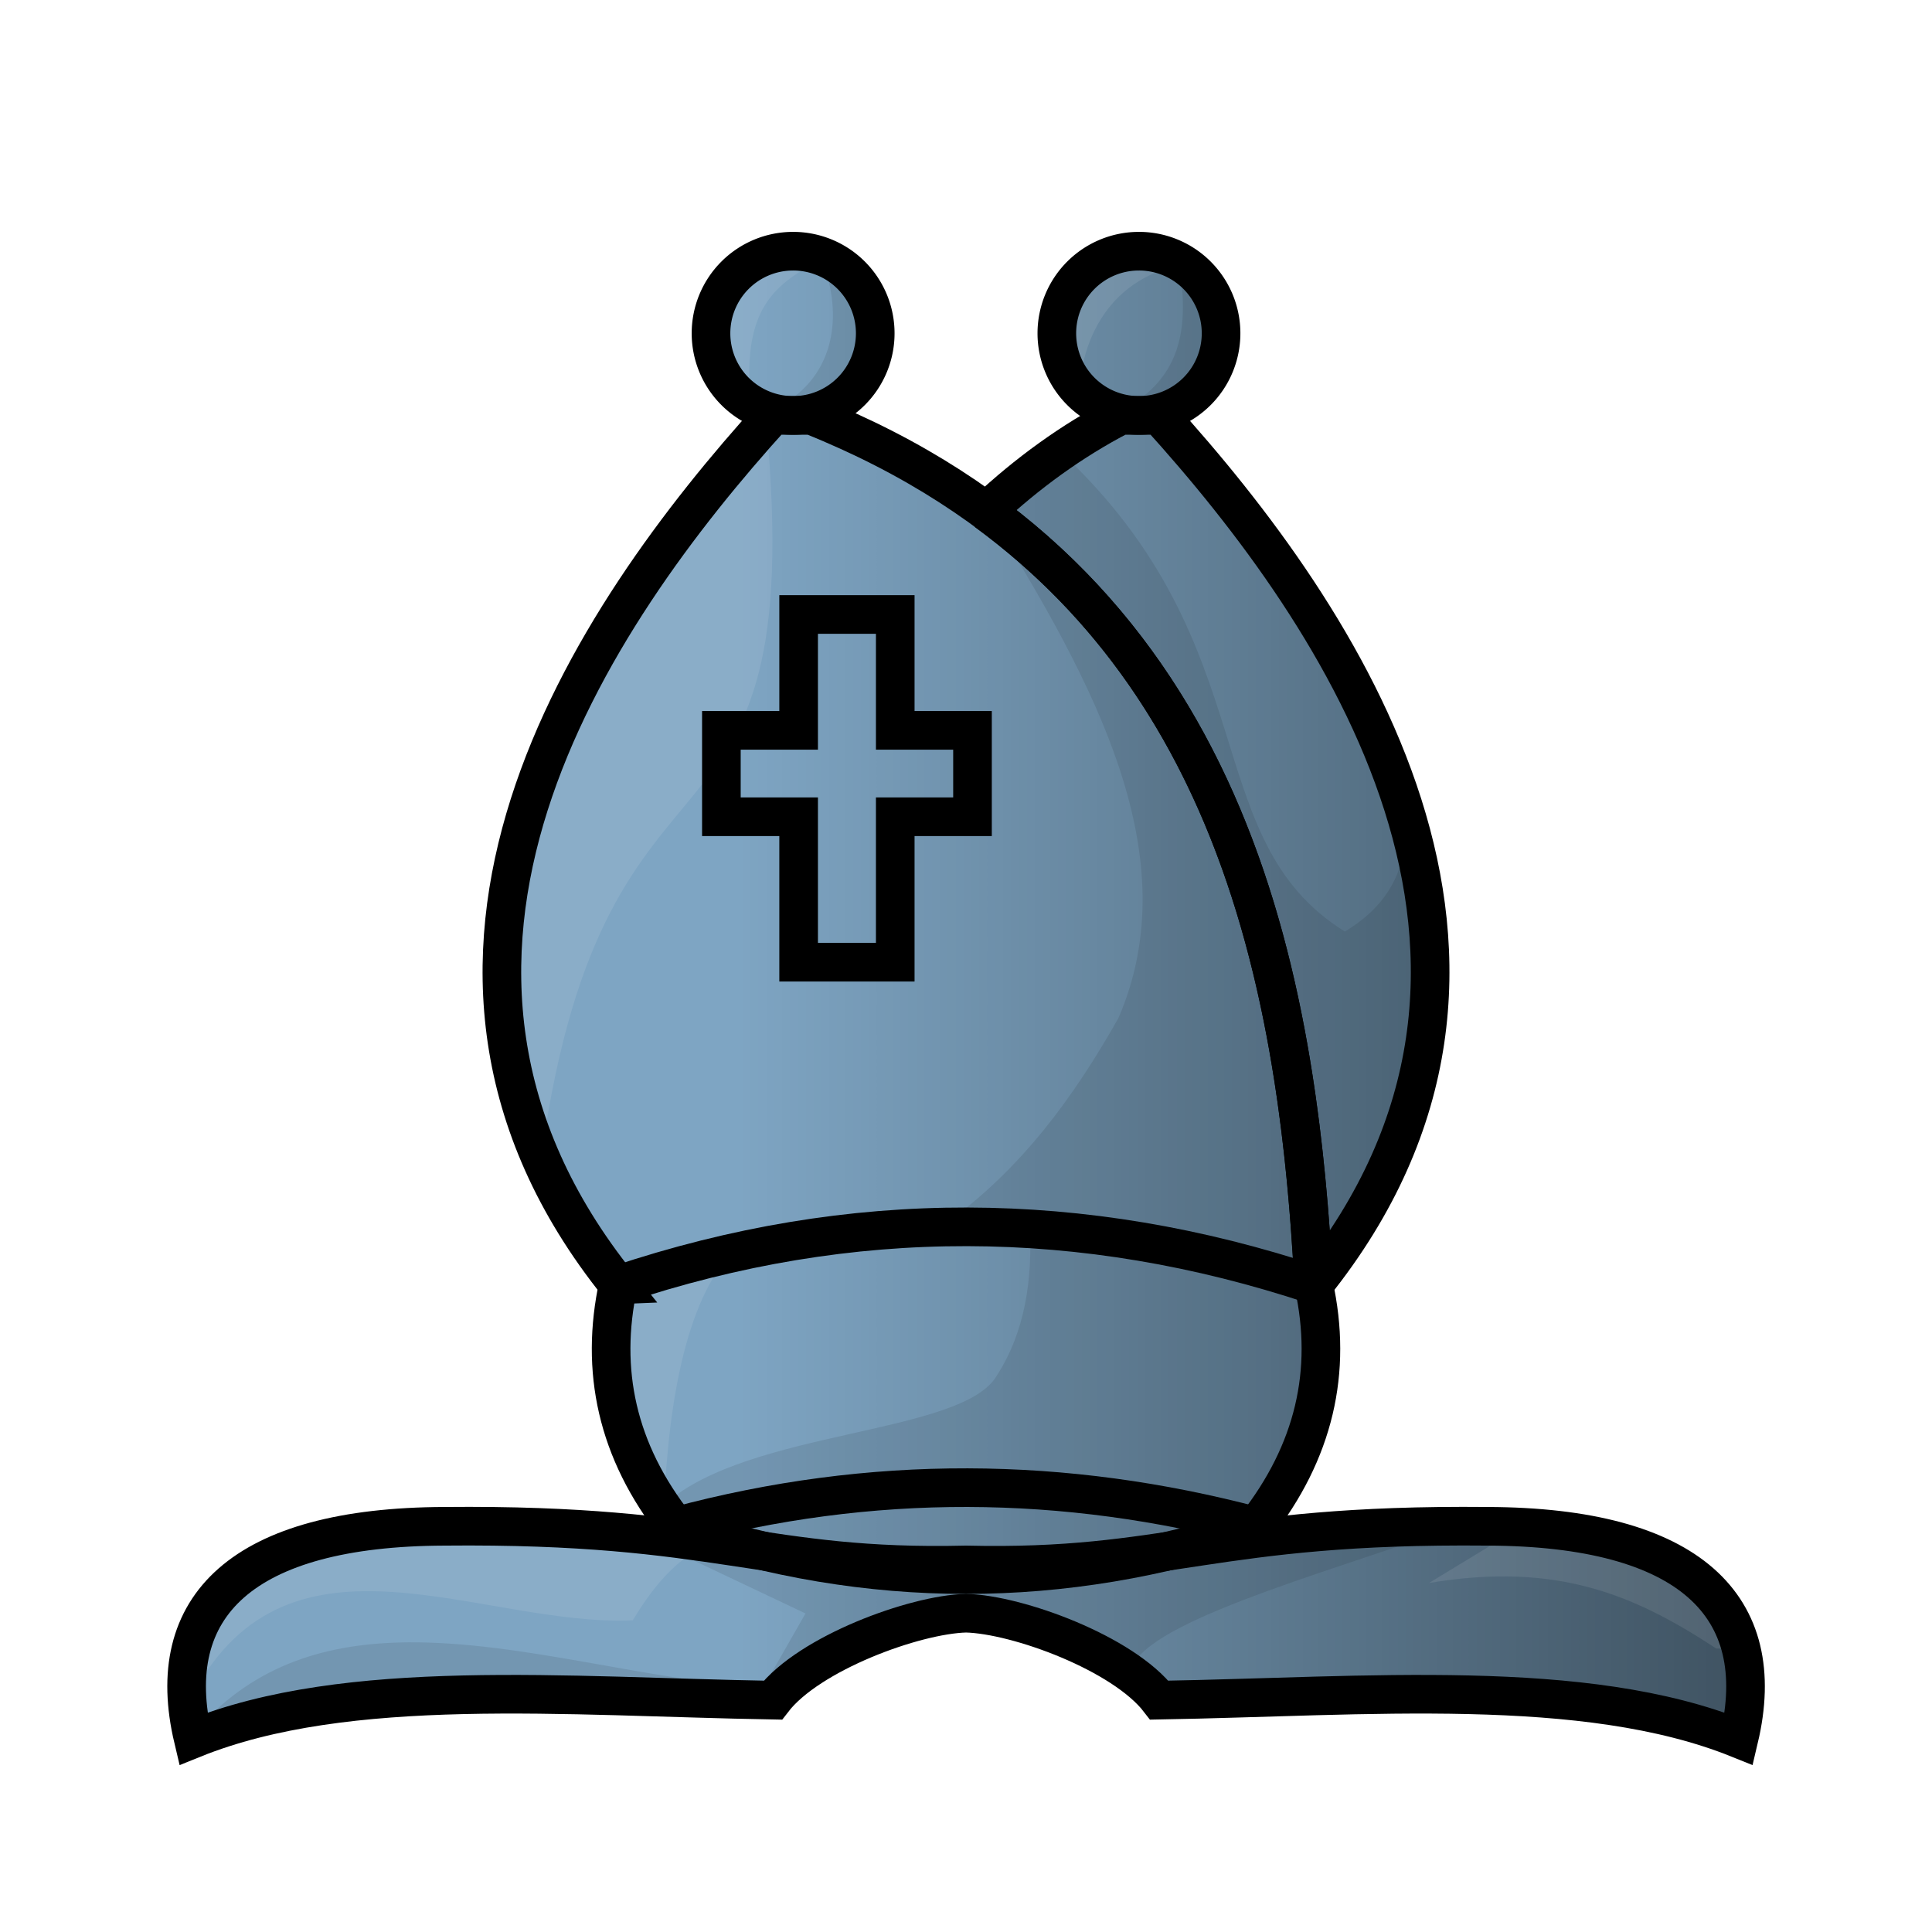 <?xml version="1.0" encoding="UTF-8" standalone="no"?>
<!-- Created with Inkscape (http://www.inkscape.org/) -->

<svg
   width="100"
   height="100"
   viewBox="0 0 26.458 26.458"
   version="1.1"
   id="svg1"
   inkscape:version="1.3.2 (091e20e, 2023-11-25, custom)"
   sodipodi:docname="bB.svg"
   xml:space="preserve"
   xmlns:inkscape="http://www.inkscape.org/namespaces/inkscape"
   xmlns:sodipodi="http://sodipodi.sourceforge.net/DTD/sodipodi-0.dtd"
   xmlns:xlink="http://www.w3.org/1999/xlink"
   xmlns="http://www.w3.org/2000/svg"
   xmlns:svg="http://www.w3.org/2000/svg"><sodipodi:namedview
     id="namedview1"
     pagecolor="#ffffff"
     bordercolor="#000000"
     borderopacity="0.25"
     inkscape:showpageshadow="2"
     inkscape:pageopacity="0.0"
     inkscape:pagecheckerboard="0"
     inkscape:deskcolor="#d1d1d1"
     inkscape:document-units="px"
     inkscape:zoom="4.1373683"
     inkscape:cx="40.484672"
     inkscape:cy="54.261546"
     inkscape:window-width="1920"
     inkscape:window-height="1017"
     inkscape:window-x="1912"
     inkscape:window-y="-8"
     inkscape:window-maximized="1"
     inkscape:current-layer="svg1"
     showguides="true" /><defs
     id="defs1"><linearGradient
       id="linearGradient32"
       inkscape:collect="always"><stop
         style="stop-color:#000000;stop-opacity:0;"
         offset="0.354"
         id="stop32" /><stop
         style="stop-color:#000000;stop-opacity:0.5;"
         offset="1"
         id="stop33" /></linearGradient><filter
       inkscape:collect="always"
       style="color-interpolation-filters:sRGB"
       id="filter32"
       x="-0.013"
       y="-0.011"
       width="1.026"
       height="1.022"><feGaussianBlur
         inkscape:collect="always"
         stdDeviation="0.094"
         id="feGaussianBlur32" /></filter><linearGradient
       inkscape:collect="always"
       xlink:href="#linearGradient32"
       id="linearGradient33"
       x1="2.556"
       y1="13.626"
       x2="23.903"
       y2="13.626"
       gradientUnits="userSpaceOnUse" /><filter
       inkscape:collect="always"
       style="color-interpolation-filters:sRGB"
       id="filter39"
       x="-0.012"
       y="-0.012"
       width="1.023"
       height="1.025"><feGaussianBlur
         inkscape:collect="always"
         stdDeviation="0.103"
         id="feGaussianBlur39" /></filter><filter
       style="color-interpolation-filters:sRGB;"
       inkscape:label="Drop Shadow"
       id="filter41"
       x="-0.112"
       y="-0.118"
       width="1.272"
       height="1.285"><feFlood
         result="flood"
         in="SourceGraphic"
         flood-opacity="0.498"
         flood-color="rgb(0,0,0)"
         id="feFlood39" /><feGaussianBlur
         result="blur"
         in="SourceGraphic"
         stdDeviation="1"
         id="feGaussianBlur40" /><feOffset
         result="offset"
         in="blur"
         dx="1"
         dy="1"
         id="feOffset40" /><feComposite
         result="comp1"
         operator="in"
         in="flood"
         in2="offset"
         id="feComposite40" /><feComposite
         result="comp2"
         operator="over"
         in="SourceGraphic"
         in2="comp1"
         id="feComposite41" /></filter></defs><path
     id="path3"
     style="display:inline;opacity:1;fill:#7ea5c3;fill-opacity:1;stroke:none;stroke-width:0.132;stroke-dasharray:none;stroke-opacity:1;paint-order:stroke fill markers"
     inkscape:label="Base"
     d="m 10.861,3.44 a 1.124,1.124 0 0 0 -1.124,1.124 1.124,1.124 0 0 0 1.124,1.124 1.124,1.124 0 0 0 1.124,-1.124 1.124,1.124 0 0 0 -1.124,-1.124 z m 0,2.249 H 10.583 C 8.068,8.463 4.908,13.159 8.467,17.595 c -0.252,1.167 -0.022,2.274 0.794,3.307 0.411,0.137 0.822,0.25 1.232,0.345 C 9.398,21.085 8.286,20.881 6.085,20.902 3.321,20.912 2.215,21.994 2.646,23.812 4.757,22.959 7.747,23.235 10.583,23.283 c 0.495,-0.644 1.941,-1.173 2.646,-1.191 0.705,0.018 2.151,0.547 2.646,1.191 2.836,-0.049 5.826,-0.324 7.938,0.529 0.431,-1.818 -0.675,-2.901 -3.44,-2.91 -2.2,-0.021 -3.312,0.182 -4.407,0.345 0.411,-0.094 0.822,-0.208 1.232,-0.345 0.8,-1.019 1.055,-2.123 0.794,-3.307 C 21.55,13.159 18.39,8.463 15.875,5.689 H 15.597 15.346 C 14.676,6.037 14.066,6.481 13.507,7.004 12.819,6.499 12.027,6.055 11.113,5.689 Z m 4.736,0 a 1.124,1.124 0 0 0 1.124,-1.124 1.124,1.124 0 0 0 -1.124,-1.124 1.124,1.124 0 0 0 -1.124,1.124 1.124,1.124 0 0 0 1.124,1.124 z" /><path
     id="path32"
     style="display:inline;opacity:1;fill:url(#linearGradient33);stroke:none;stroke-width:0.132;stroke-dasharray:none;stroke-opacity:1;paint-order:stroke fill markers"
     inkscape:label="Gradient"
     d="m 10.861,3.44 a 1.124,1.124 0 0 0 -1.124,1.124 1.124,1.124 0 0 0 1.124,1.124 1.124,1.124 0 0 0 1.124,-1.124 1.124,1.124 0 0 0 -1.124,-1.124 z m 0,2.249 H 10.583 C 8.068,8.463 4.908,13.159 8.467,17.595 c -0.252,1.167 -0.022,2.274 0.794,3.307 0.411,0.137 0.822,0.25 1.232,0.345 C 9.398,21.085 8.286,20.881 6.085,20.902 3.321,20.912 2.215,21.994 2.646,23.812 4.757,22.959 7.747,23.235 10.583,23.283 c 0.495,-0.644 1.941,-1.173 2.646,-1.191 0.705,0.018 2.151,0.547 2.646,1.191 2.836,-0.049 5.826,-0.324 7.938,0.529 0.431,-1.818 -0.675,-2.901 -3.44,-2.91 -2.2,-0.021 -3.312,0.182 -4.407,0.345 0.411,-0.094 0.822,-0.208 1.232,-0.345 0.8,-1.019 1.055,-2.123 0.794,-3.307 C 21.55,13.159 18.39,8.463 15.875,5.689 H 15.597 15.346 C 14.676,6.037 14.066,6.481 13.507,7.004 12.819,6.499 12.027,6.055 11.113,5.689 Z m 4.736,0 a 1.124,1.124 0 0 0 1.124,-1.124 1.124,1.124 0 0 0 -1.124,-1.124 1.124,1.124 0 0 0 -1.124,1.124 1.124,1.124 0 0 0 1.124,1.124 z"
     sodipodi:insensitive="true" /><path
     id="path25"
     style="display:inline;opacity:0.3;fill:#000000;fill-opacity:1;stroke:none;stroke-width:0.132;stroke-dasharray:none;stroke-opacity:1;paint-order:stroke fill markers;filter:url(#filter32)"
     inkscape:label="Dark"
     d="m 11.273,3.518 0.014,0.127 c 0.261,0.746 0.118,1.559 -0.671,1.95 0.129,0.161 0.414,0.073 0.689,0 C 11.718,5.418 11.985,5.013 11.986,4.564 11.986,4.102 11.703,3.687 11.273,3.518 Z m 4.884,0.071 -0.01,0.024 c 0.124,0.802 0.088,1.55 -0.799,2.014 l 0.025,0.036 c 0.074,0.016 0.149,0.024 0.224,0.025 0.621,-1e-7 1.124,-0.503 1.124,-1.124 -1.43e-4,-0.402 -0.215,-0.774 -0.564,-0.975 z M 14.523,6.188 C 14.172,6.43 13.837,6.697 13.52,6.992 l 0.006,0.01 c 1.48,2.374 2.743,4.733 1.791,6.939 -0.61,1.081 -1.332,2.072 -2.366,2.814 h 1.151 c 0.041,0.769 -0.064,1.479 -0.448,2.078 -0.463,0.82 -3.39,0.738 -4.541,1.759 l 0.01,0.116 c 0.046,0.065 0.087,0.13 0.138,0.194 0.411,0.137 0.822,0.25 1.232,0.345 0.176,0.029 0.353,0.053 0.53,0.076 -0.641,-0.08 -1.232,-0.189 -1.968,-0.275 l 0.153,0.184 1.823,0.864 -0.581,1.016 C 8.864,23.012 7.132,22.477 5.584,22.491 4.502,22.501 3.509,22.779 2.718,23.662 l -0.058,0.146 c 2.091,-0.839 5.037,-0.579 7.843,-0.527 l 0.022,-0.074 0.129,-0.006 c 0.548,-0.606 1.9,-1.092 2.575,-1.109 0.565,0.014 1.604,0.357 2.25,0.824 0.07,-0.668 2.568,-1.337 4.441,-2.005 l -0.474,-0.003 c -1.865,0.041 -2.837,0.26 -3.933,0.403 0.15,-0.021 0.3,-0.04 0.452,-0.065 0.411,-0.094 0.822,-0.208 1.232,-0.345 0.8,-1.019 1.055,-2.123 0.794,-3.307 1.728,-2.154 1.87,-4.37 1.272,-6.397 0.01,0.655 -0.207,1.177 -0.846,1.56 -2.048,-1.275 -1.04,-3.908 -3.894,-6.57 z"
     sodipodi:nodetypes="cccccccccccccccccccccccccccccscccccccccccccccccc"
     sodipodi:insensitive="true" /><path
     id="path33"
     style="display:inline;opacity:0.3;mix-blend-mode:normal;fill:#ffffff;fill-opacity:1;stroke:none;stroke-width:0.132;stroke-dasharray:none;stroke-opacity:1;paint-order:stroke fill markers;filter:url(#filter39)"
     inkscape:label="Light"
     d="m 10.861,3.44 c -0.621,2e-7 -1.124,0.503 -1.124,1.124 0.006,0.329 0.155,0.64 0.41,0.849 l 0.117,-0.105 c -0.049,-1.116 0.356,-1.422 0.991,-1.759 l 0.002,-0.031 c -0.126,-0.05 -0.26,-0.076 -0.395,-0.079 z m 4.736,0 c -0.621,-4e-7 -1.124,0.503 -1.124,1.124 0.007,0.094 0.305,0.977 0.335,1.066 -0.103,-0.538 0.143,-1.789 1.412,-2.009 -0.001,-0.148 -0.479,-0.156 -0.622,-0.182 z M 10.493,5.791 C 8.333,8.199 5.769,11.988 7.384,15.803 l 0.035,-0.008 C 8.308,9.509 11.098,12.27 10.493,5.791 Z M 10.104,17.074 9.241,17.235 8.445,17.724 c -0.192,1.032 6.028e-4,2.017 0.648,2.943 0.057,-1.507 0.324,-2.967 1.011,-3.593 z m -4.019,3.828 c -2.404,0.009 -3.552,0.829 -3.528,2.239 l 0.097,0.041 C 3.975,20.734 6.584,22.28 8.665,22.19 8.907,21.793 9.182,21.428 9.593,21.199 L 8.971,21.038 C 8.225,20.953 7.341,20.89 6.085,20.902 Z m 14.74,0.013 -1.256,0.764 c 1.773,-0.299 2.837,0.178 3.933,0.896 0.133,0.008 0.242,0.002 0.334,-0.013 -0.253,-0.972 -1.243,-1.557 -3.011,-1.646 z"
     sodipodi:nodetypes="cccccccccccccccccccccccccccccccccsc" /><g
     inkscape:groupmode="layer"
     id="layer4"
     inkscape:label="Outline"
     style="display:inline;stroke:#000000;stroke-width:0.529;stroke-dasharray:none;stroke-opacity:1"
     sodipodi:insensitive="true"><path
       id="path16"
       style="display:inline;opacity:1;fill:none;fill-opacity:1;stroke:#000000;stroke-width:0.529;stroke-dasharray:none;stroke-opacity:1;paint-order:stroke fill markers"
       d="M 6.085,20.902 C 3.321,20.912 2.215,21.994 2.646,23.812 c 2.112,-0.853 5.101,-0.578 7.938,-0.529 0.495,-0.644 1.941,-1.173 2.646,-1.191 0.705,0.018 2.151,0.547 2.646,1.191 2.836,-0.049 5.826,-0.324 7.938,0.529 0.431,-1.818 -0.675,-2.901 -3.44,-2.91 -3.784,-0.037 -4.353,0.595 -7.144,0.529 -2.79,0.066 -3.36,-0.566 -7.144,-0.529 z"
       sodipodi:nodetypes="ccccccccc"
       inkscape:label="Feet" /><path
       id="path17"
       style="display:inline;opacity:1;fill:none;fill-opacity:1;stroke:#000000;stroke-width:0.529;stroke-linejoin:bevel;stroke-dasharray:none;stroke-opacity:1;paint-order:stroke fill markers"
       inkscape:label="Back"
       d="M 15.346,5.689 C 14.676,6.037 14.066,6.481 13.507,7.004 17.028,9.587 17.794,13.788 17.992,17.595 21.55,13.159 18.39,8.463 15.875,5.689 Z" /><path
       style="display:inline;opacity:1;fill:none;stroke:#000000;stroke-width:0.529;stroke-dasharray:none;stroke-opacity:1;paint-order:stroke fill markers"
       d="M 8.467,17.595 C 4.908,13.159 8.068,8.463 10.583,5.689 h 0.529 c 5.597,2.24 6.643,7.355 6.879,11.906 0.261,1.184 0.006,2.288 -0.794,3.307 -2.646,0.882 -5.292,0.882 -7.937,0 -0.816,-1.033 -1.046,-2.14 -0.794,-3.307 z"
       id="path18"
       sodipodi:nodetypes="ccccccc"
       inkscape:label="Front" /><path
       style="display:inline;opacity:1;fill:none;stroke:#000000;stroke-width:0.529;stroke-dasharray:none;stroke-opacity:1;paint-order:stroke fill markers"
       d="m 9.26,20.902 c 2.677,-0.719 5.321,-0.692 7.938,0"
       id="path19"
       sodipodi:nodetypes="cc"
       inkscape:label="BB" /><path
       style="display:inline;opacity:1;fill:none;stroke:#000000;stroke-width:0.529;stroke-dasharray:none;stroke-opacity:1;paint-order:stroke fill markers"
       d="m 8.467,17.595 c 3.197,-1.071 6.371,-1.046 9.525,0"
       id="path20"
       sodipodi:nodetypes="cc"
       inkscape:label="TB" /><path
       id="path21"
       style="display:inline;opacity:1;fill:none;fill-opacity:1;stroke:#000000;stroke-width:0.529;stroke-dasharray:none;stroke-opacity:1;paint-order:stroke fill markers"
       d="M 11.986,4.564 A 1.124,1.124 0 0 1 10.861,5.689 1.124,1.124 0 0 1 9.737,4.564 1.124,1.124 0 0 1 10.861,3.44 1.124,1.124 0 0 1 11.986,4.564 Z"
       inkscape:label="LC" /><path
       id="path22"
       style="display:inline;opacity:1;fill:none;fill-opacity:1;stroke:#000000;stroke-width:0.529;stroke-dasharray:none;stroke-opacity:1;paint-order:stroke fill markers"
       d="M 16.722,4.564 A 1.124,1.124 0 0 1 15.597,5.689 1.124,1.124 0 0 1 14.473,4.564 1.124,1.124 0 0 1 15.597,3.44 1.124,1.124 0 0 1 16.722,4.564 Z"
       inkscape:label="RC" /><path
       id="path23"
       style="display:inline;fill:none;fill-opacity:1;stroke:#000000;stroke-width:0.529;stroke-dasharray:none;stroke-opacity:1;paint-order:stroke fill markers"
       d="M 10.937,8.415 V 10.002 H 9.879 v 1.183 h 1.058 v 1.992 h 1.323 v -1.992 h 1.058 V 10.002 H 12.26 V 8.415 Z"
       inkscape:label="Cross" /></g></svg>
